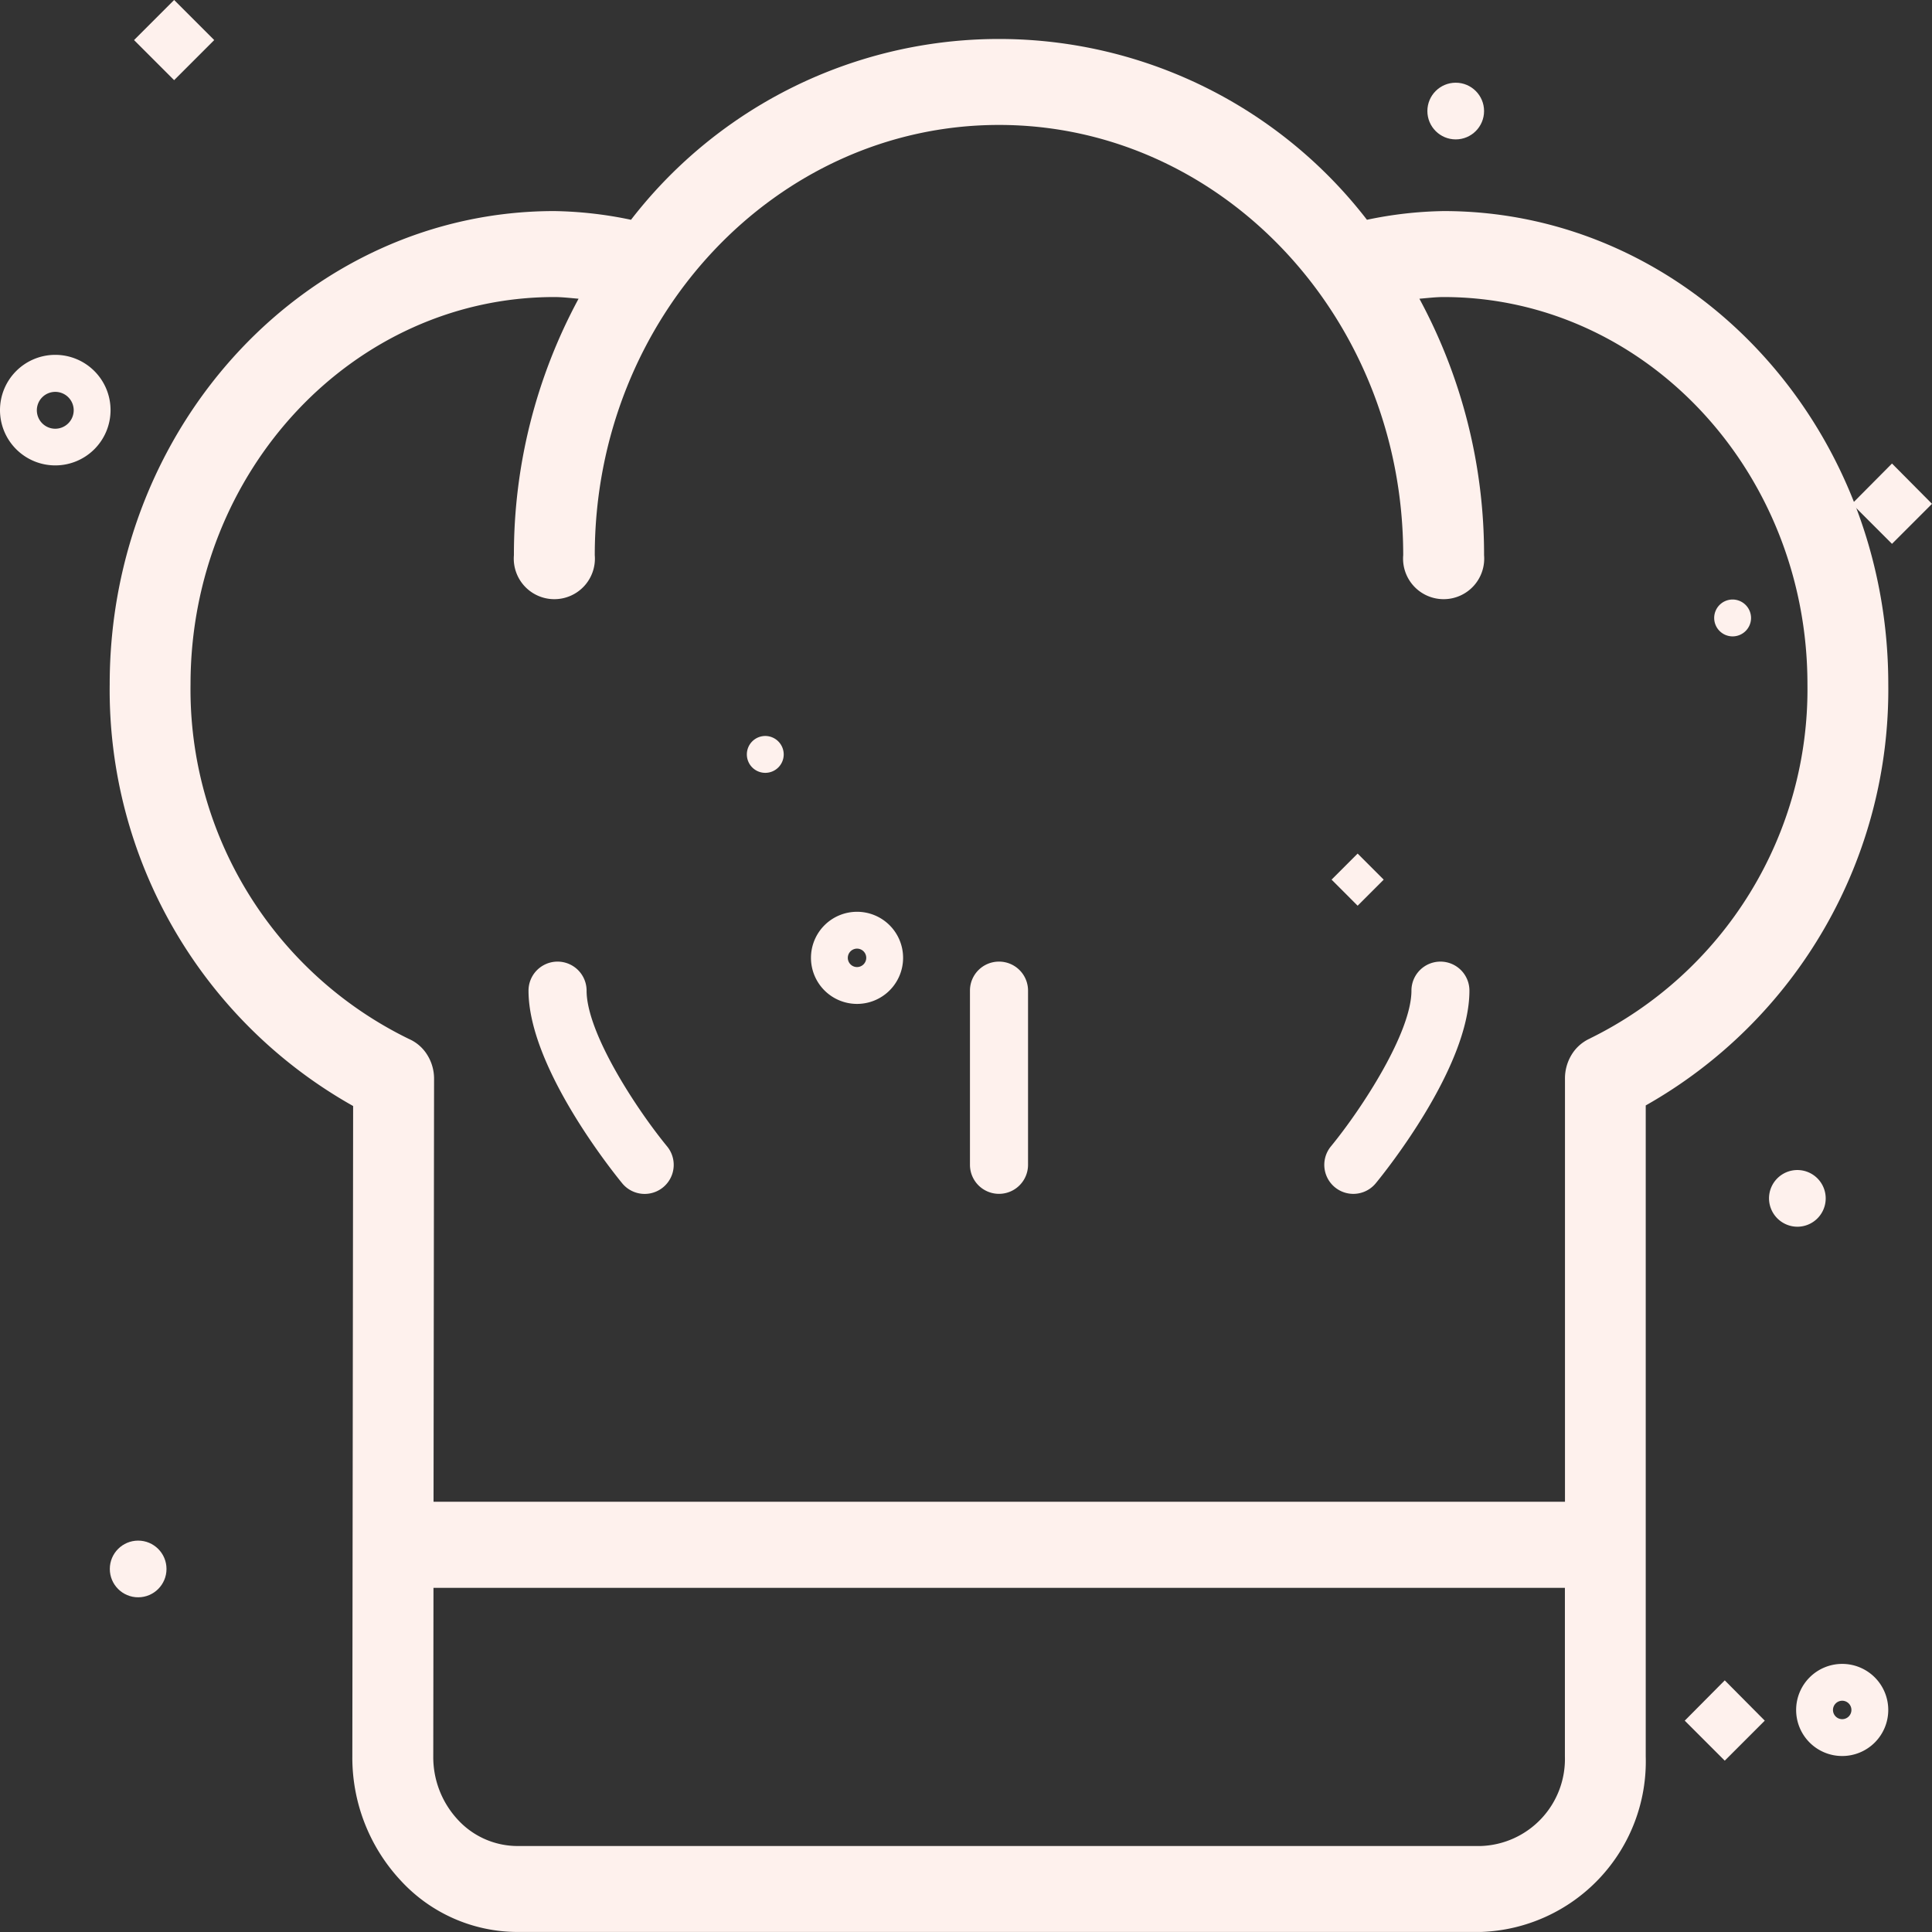 <svg id="Group_22" data-name="Group 22" xmlns="http://www.w3.org/2000/svg" width="100" height="100" viewBox="0 0 100 100">
  <rect x="0" y="0" width="100" height="100" fill="#333333" stroke="none"/>
  <g id="chef" transform="translate(5.678 2.017)">
    <g id="Group_18" data-name="Group 18" transform="translate(0 0)">
      <g id="Group_17" data-name="Group 17">
        <path id="Path_22" data-name="Path 22" d="M109.672,214.836a1.5,1.5,0,1,0-3.006,0c0,3.946,4.353,9.365,4.849,9.971a1.5,1.5,0,1,0,2.325-1.908C112.228,220.935,109.672,217.011,109.672,214.836Z" transform="translate(-84.988 -165.577)" fill="#fef1ed"/>
        <path id="Path_23" data-name="Path 23" d="M315.348,213.333a1.5,1.5,0,0,0-1.5,1.5c0,2.168-2.557,6.1-4.168,8.064A1.5,1.5,0,0,0,312,224.807c.5-.606,4.849-6.024,4.849-9.971A1.5,1.5,0,0,0,315.348,213.333Z" transform="translate(-246.47 -165.577)" fill="#fef1ed"/>
        <path id="Path_24" data-name="Path 24" d="M225.5,213.333a1.5,1.5,0,0,0-1.5,1.5v9.017a1.5,1.5,0,0,0,3.006,0v-9.017A1.5,1.5,0,0,0,225.5,213.333Z" transform="translate(-179.473 -165.577)" fill="#fef1ed"/>
        <path id="Path_25" data-name="Path 25" d="M69.044,8.908a20.64,20.64,0,0,0-3.969.451,24.06,24.06,0,0,0-38.092,0,20.66,20.66,0,0,0-3.969-.451C10.324,8.908,0,19.9,0,33.4a24.7,24.7,0,0,0,12.6,21.83l-.041,33.654a9.332,9.332,0,0,0,2.5,6.431,8.226,8.226,0,0,0,6.04,2.666H70.969A8.833,8.833,0,0,0,79.505,88.9V55.2A24.715,24.715,0,0,0,92.059,33.4C92.059,19.9,81.734,8.908,69.044,8.908ZM75.321,88.9a4.505,4.505,0,0,1-4.352,4.632H21.1a4.2,4.2,0,0,1-3.079-1.359,4.757,4.757,0,0,1-1.273-3.279l.011-8.723H75.321Zm1.3-37.164a1.837,1.837,0,0,0-.313.172,2.12,2.12,0,0,0-.642.67,2.357,2.357,0,0,0-.341,1.268V75.714H16.762l.027-21.841a2.439,2.439,0,0,0-.02-.365,2.32,2.32,0,0,0-.331-.922,2.111,2.111,0,0,0-.95-.827A20.121,20.121,0,0,1,4.184,33.4c0-11.052,8.447-20.042,18.83-20.042.406,0,.834.052,1.255.087a27.85,27.85,0,0,0-3.347,13.274,2.1,2.1,0,1,0,4.185,0c0-12.278,9.386-22.269,20.923-22.269s20.922,9.991,20.922,22.269a2.1,2.1,0,1,0,4.185,0,27.851,27.851,0,0,0-3.347-13.274c.42-.035.849-.087,1.255-.087,10.384,0,18.83,8.99,18.83,20.042A20.133,20.133,0,0,1,76.616,51.734Z" transform="translate(0 0)" fill="#fef1ed"/>
      </g>
    </g>
  </g>
  <ellipse id="Ellipse_4" data-name="Ellipse 4" cx="1.467" cy="1.467" rx="1.467" ry="1.467" transform="translate(73.881 4.281)" fill="#fef1ed"/>
  <path id="Path_31" data-name="Path 31" d="M98.267,348.134a1.467,1.467,0,1,0-1.467-1.467A1.473,1.473,0,0,0,98.267,348.134Z" transform="translate(-5.236 -284.639)" fill="#fef1ed"/>
  <ellipse id="Ellipse_5" data-name="Ellipse 5" cx="1.467" cy="1.467" rx="1.467" ry="1.467" transform="translate(5.684 79.742)" fill="#fef1ed"/>
  <path id="Path_32" data-name="Path 32" d="M351.9,377.886l2.071,2.071,2.071-2.071-2.071-2.086Z" transform="translate(-256.042 -351.808)" fill="#fef1ed"/>
  <path id="Path_33" data-name="Path 33" d="M0,0H2.934V2.934H0Z" transform="translate(9.013 4.149) rotate(-135)" fill="#fef1ed"/>
  <path id="Path_34" data-name="Path 34" d="M56,398.286l2.071,2.071,2.071-2.071L58.071,396.2Z" transform="translate(31.202 -309.225)" fill="#fef1ed"/>
  <path id="Path_37" data-name="Path 37" d="M72.554,418.1a.954.954,0,1,0,.954.954A.958.958,0,0,0,72.554,418.1Z" transform="translate(-32.943 -380.006)" fill="#fef1ed"/>
  <path id="Path_38" data-name="Path 38" d="M439.954,367.1a.954.954,0,1,0,.954.954A.958.958,0,0,0,439.954,367.1Z" transform="translate(-350.274 -336.069)" fill="#fef1ed"/>
  <path id="Path_41" data-name="Path 41" d="M0,0H1.908V1.908H0Z" transform="translate(70.271 46.879) rotate(-135)" fill="#fef1ed"/>
  <path id="Path_42" data-name="Path 42" d="M104.584,438.6a2.384,2.384,0,1,0,2.384,2.384A2.382,2.382,0,0,0,104.584,438.6Zm0,2.861a.477.477,0,1,1,.477-.477A.479.479,0,0,1,104.584,441.461Z" transform="translate(-60.224 -391.406)" fill="#fef1ed"/>
  <path id="Path_43" data-name="Path 43" d="M140.284,35.169a2.384,2.384,0,1,0-2.384-2.384A2.382,2.382,0,0,0,140.284,35.169Zm0-2.861a.477.477,0,1,1-.477.477A.479.479,0,0,1,140.284,32.308Z" transform="translate(-44.932 55.722)" fill="#fef1ed"/>
  <path id="Path_44" data-name="Path 44" d="M390.761,418.1a2.861,2.861,0,1,0,2.861,2.861A2.861,2.861,0,0,0,390.761,418.1Zm0,3.824a.954.954,0,1,1,.954-.954A.958.958,0,0,1,390.761,421.924Z" transform="translate(-387.9 -399.733)" fill="#fef1ed"/>
</svg>
